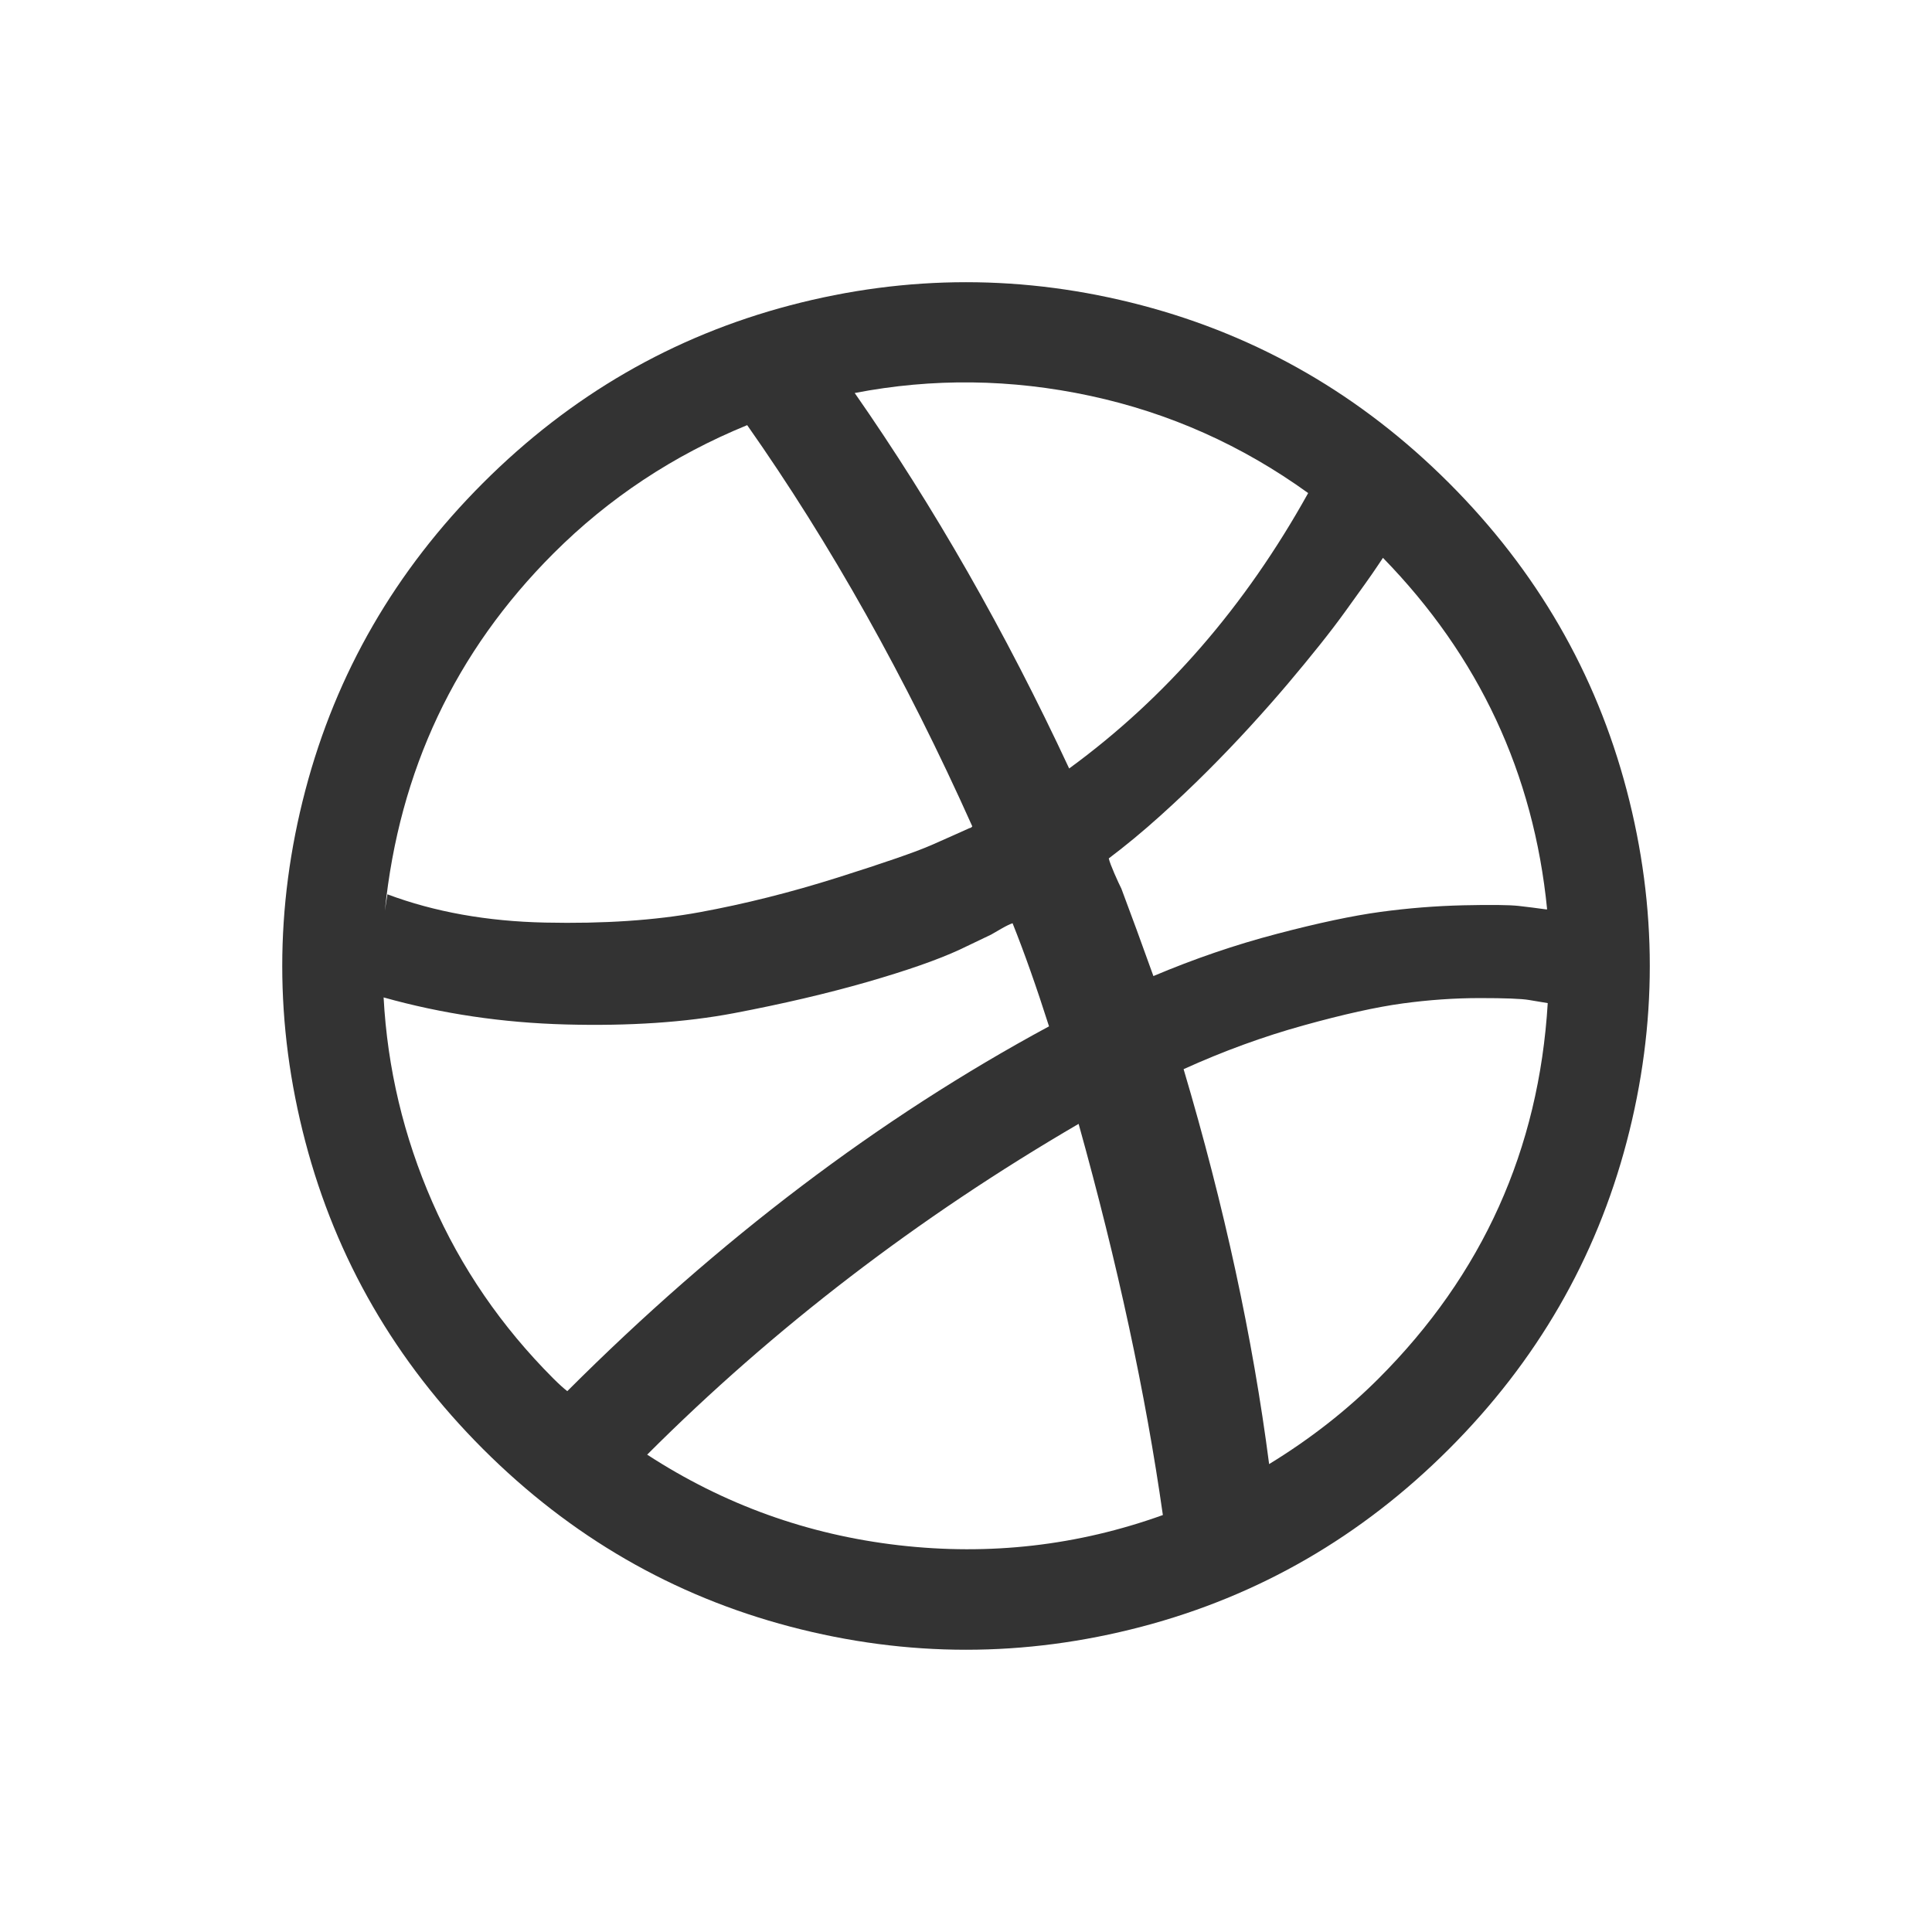 <svg width="38" height="38" viewBox="0 0 38 38" fill="none" xmlns="http://www.w3.org/2000/svg">
<path d="M31.995 15.542C32.601 17.847 32.601 20.152 31.995 22.457C31.389 24.762 30.224 26.776 28.5 28.5C26.777 30.223 24.762 31.388 22.458 31.994C20.153 32.6 17.848 32.6 15.543 31.994C13.238 31.388 11.223 30.223 9.5 28.5C7.776 26.776 6.612 24.762 6.006 22.457C5.4 20.152 5.4 17.848 6.006 15.543C6.612 13.238 7.777 11.223 9.5 9.5C11.224 7.776 13.238 6.611 15.543 6.005C17.848 5.399 20.153 5.399 22.457 6.005C24.762 6.612 26.777 7.777 28.5 9.5C30.224 11.224 31.389 13.238 31.995 15.542ZM27.115 27.114C29.16 25.069 30.269 22.608 30.442 19.73L30.071 19.668C29.923 19.643 29.601 19.631 29.107 19.631C28.612 19.631 28.107 19.666 27.591 19.736C27.076 19.806 26.424 19.95 25.637 20.169C24.849 20.387 24.063 20.674 23.28 21.029C24.08 23.725 24.641 26.315 24.962 28.797C25.771 28.302 26.488 27.741 27.115 27.114ZM17.677 30.393C19.466 30.599 21.198 30.401 22.872 29.799C22.534 27.416 21.981 24.851 21.215 22.105C18.048 23.952 15.219 26.121 12.729 28.611C14.238 29.593 15.887 30.186 17.677 30.393ZM8.504 23.645C9.069 24.935 9.863 26.092 10.885 27.115C11.001 27.23 11.092 27.312 11.158 27.362C14.143 24.377 17.301 21.985 20.633 20.187C20.386 19.412 20.147 18.736 19.916 18.159C19.866 18.175 19.794 18.21 19.699 18.264C19.604 18.318 19.536 18.357 19.495 18.382L18.876 18.678C18.447 18.877 17.839 19.089 17.052 19.316C16.264 19.542 15.392 19.746 14.435 19.928C13.479 20.109 12.378 20.183 11.132 20.15C9.887 20.117 8.692 19.94 7.545 19.618C7.62 21.012 7.939 22.354 8.504 23.645ZM10.886 10.885C8.956 12.815 7.851 15.157 7.57 17.911L7.62 17.59C8.543 17.936 9.578 18.122 10.725 18.146C11.871 18.171 12.883 18.103 13.762 17.942C14.64 17.781 15.543 17.555 16.471 17.262C17.398 16.969 18.017 16.755 18.326 16.619C18.635 16.483 18.881 16.373 19.062 16.291L19.099 16.279L19.124 16.254C17.813 13.327 16.337 10.696 14.696 8.362C13.244 8.956 11.974 9.797 10.886 10.885ZM21.444 7.786C19.889 7.452 18.344 7.434 16.811 7.73C18.369 9.965 19.776 12.427 21.029 15.115C22.926 13.73 24.493 11.924 25.73 9.698C24.427 8.758 22.998 8.12 21.444 7.786ZM27.102 11.12C27.036 11.219 26.952 11.341 26.849 11.485C26.745 11.629 26.62 11.805 26.471 12.011C26.323 12.217 26.152 12.442 25.958 12.685C25.764 12.928 25.554 13.184 25.327 13.452C25.1 13.72 24.853 14 24.585 14.293C24.317 14.586 24.038 14.877 23.75 15.165C23.461 15.454 23.15 15.749 22.816 16.05C22.482 16.351 22.146 16.629 21.808 16.884C21.824 16.951 21.862 17.049 21.919 17.181C21.977 17.313 22.022 17.413 22.056 17.478C22.245 17.981 22.456 18.555 22.686 19.198C23.486 18.86 24.294 18.583 25.111 18.369C25.927 18.154 26.607 18.01 27.152 17.936C27.696 17.862 28.239 17.819 28.779 17.806C29.319 17.794 29.681 17.798 29.867 17.818C30.053 17.839 30.232 17.862 30.405 17.886L30.43 17.886C30.166 15.215 29.09 12.909 27.201 10.972L27.102 11.12Z" fill="#333333"/>
</svg>
